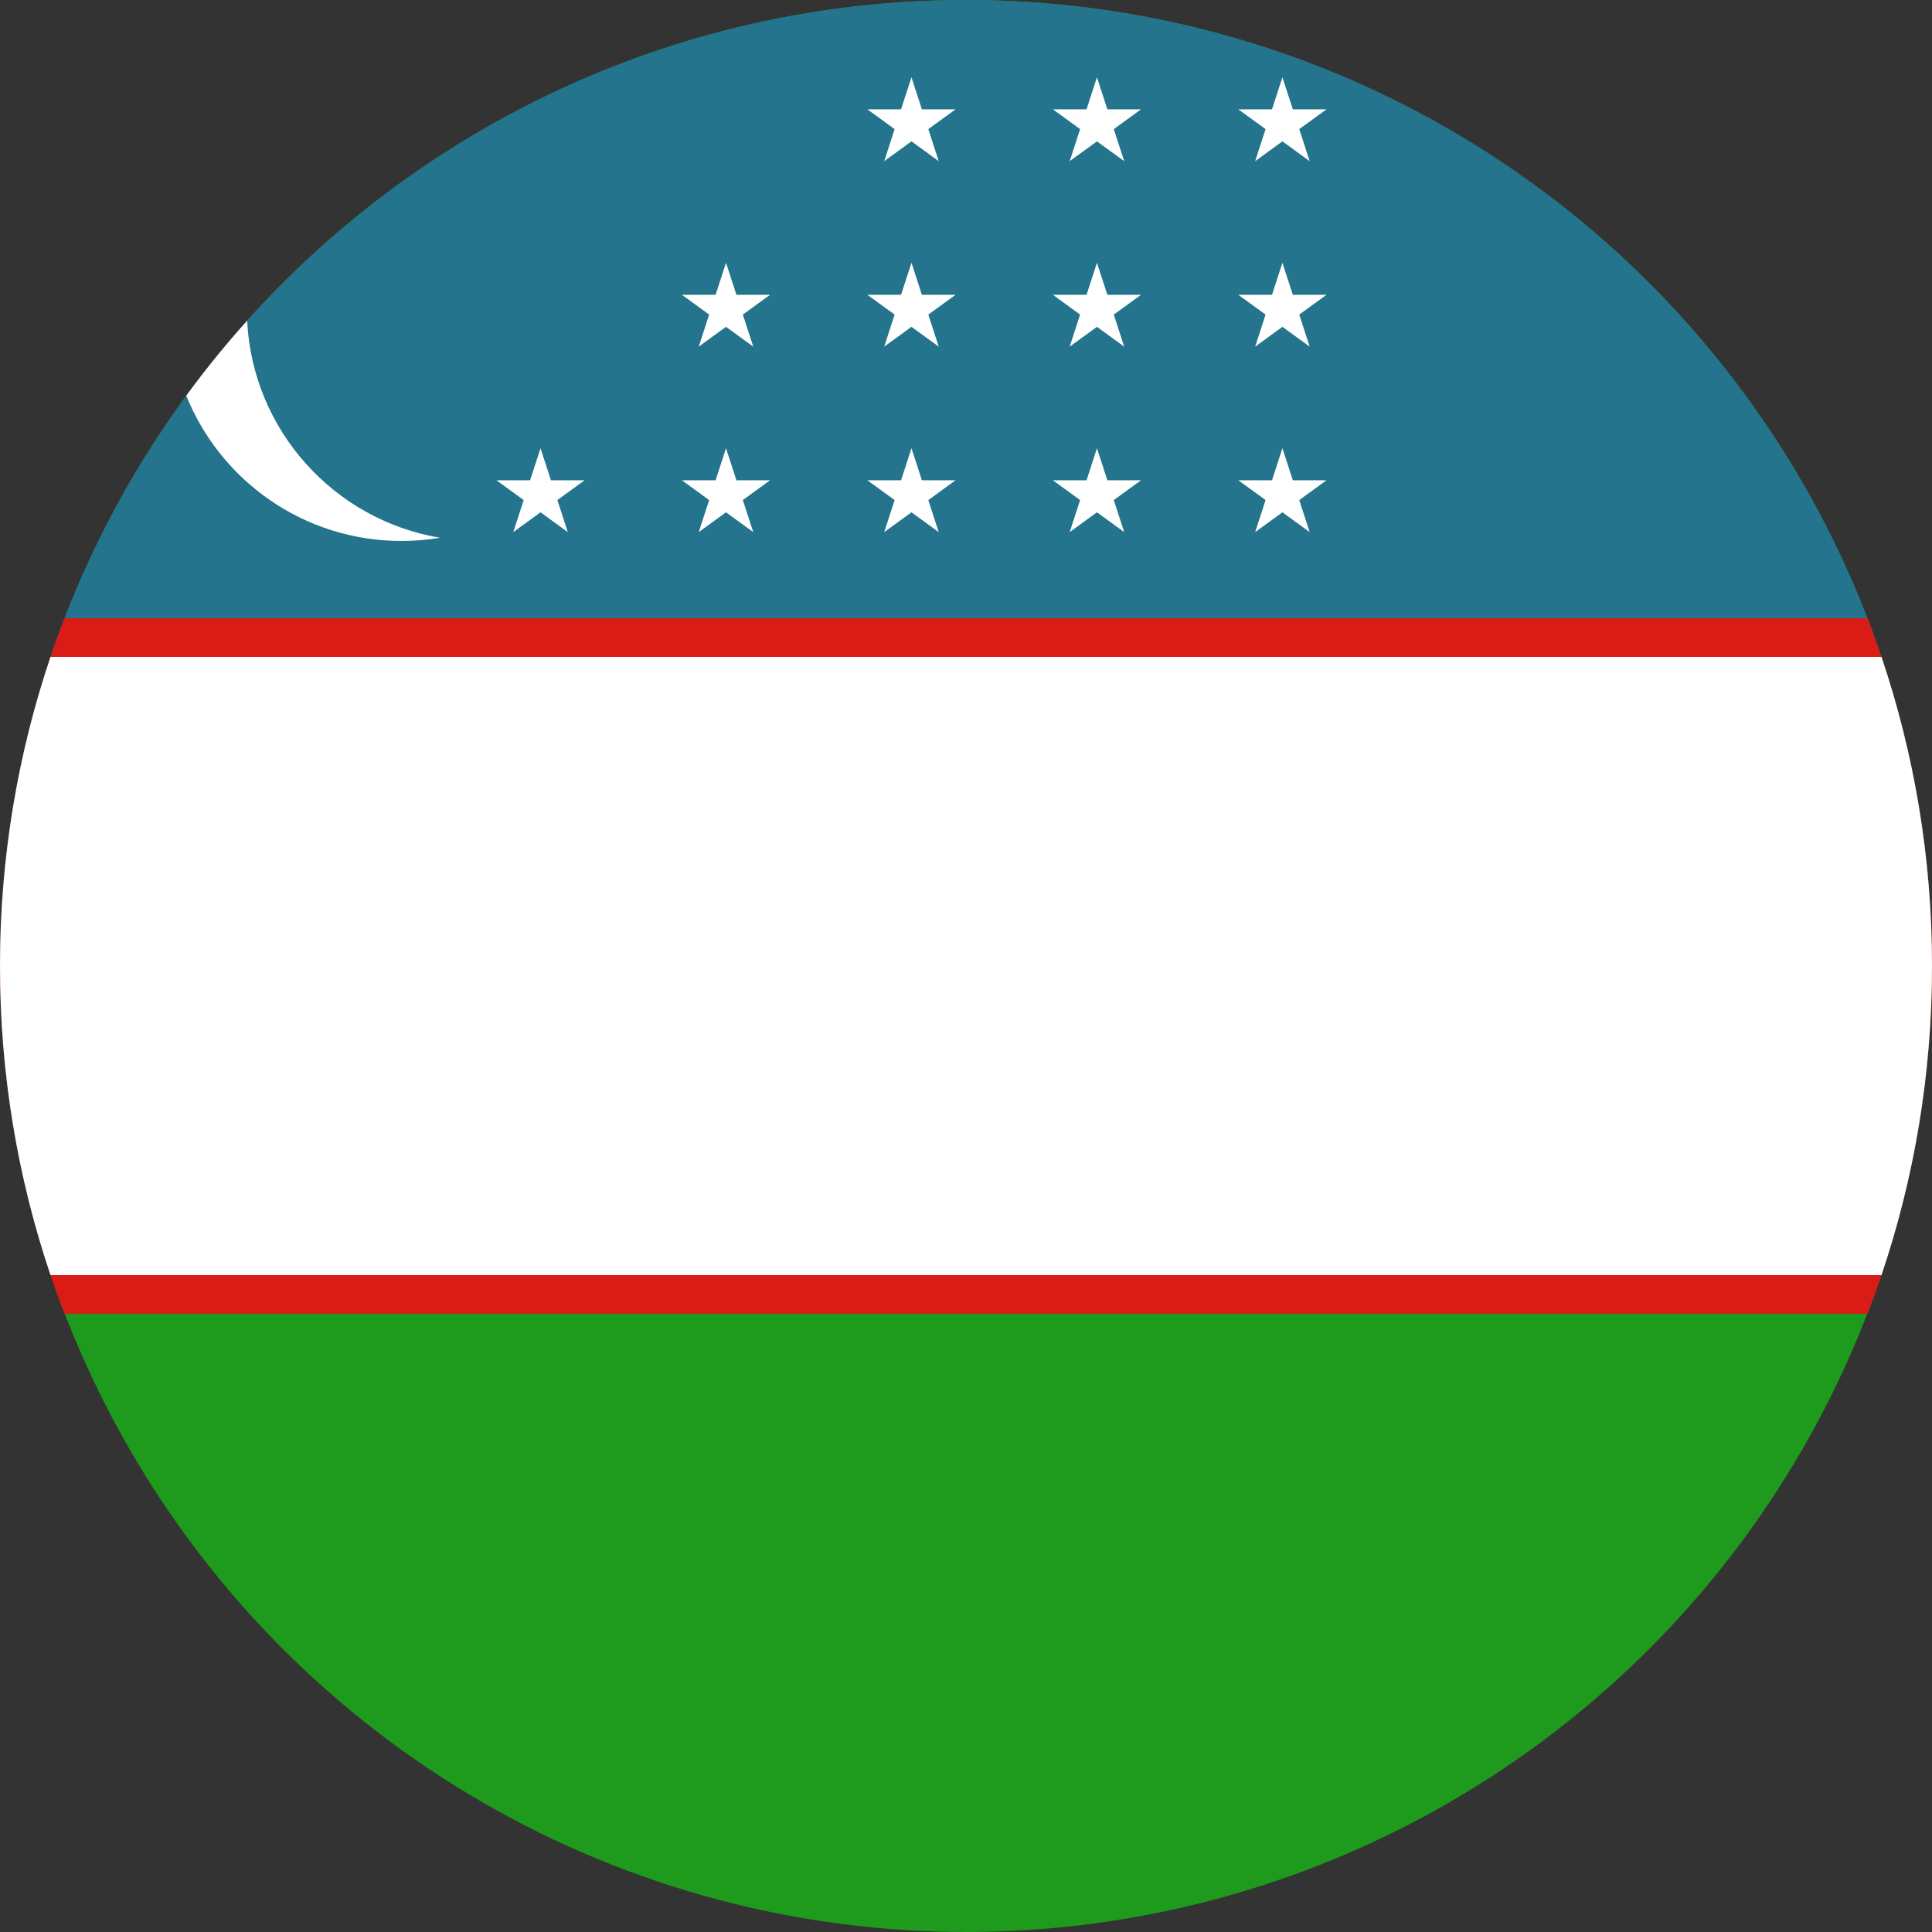 <svg width="120" height="120" viewBox="0 0 120 120" fill="none" xmlns="http://www.w3.org/2000/svg">
<rect x="0" y="0" width="120" height="120" fill="#333333" stroke="none"/>
<g clip-path="url(#clip0_307_89230)">
<circle cx="60" cy="60" r="60" fill="#1E9A1C"/>
<path d="M120 60C120 26.863 93.137 0 60 0C26.863 0 0 26.863 0 60H120Z" fill="#23748C"/>
<path d="M115.994 81.6C118.582 74.898 120 67.615 120 60C120 52.385 118.582 45.102 115.994 38.4H4.006C1.418 45.102 0 52.385 0 60C0 67.615 1.418 74.898 4.006 81.6H115.994Z" fill="#D91C16"/>
<path d="M116.862 79.2C118.897 73.172 120 66.715 120 60C120 53.285 118.897 46.828 116.862 40.8H3.138C1.103 46.828 0 53.285 0 60C0 66.715 1.103 73.172 3.138 79.2H116.862Z" fill="white"/>
<path d="M11.569 24.574C12.753 22.959 14.015 21.405 15.351 19.918C15.685 26.73 20.753 32.297 27.333 33.401C26.553 33.532 25.751 33.6 24.933 33.6C18.88 33.6 13.699 29.865 11.569 24.574Z" fill="white"/>
<path d="M55.567 31.06L53.874 29.83H55.967L56.613 27.84L57.26 29.83H59.352L57.659 31.06L58.306 33.05L56.613 31.82L54.92 33.05L55.567 31.06Z" fill="white"/>
<path d="M55.967 18.31H53.874L55.567 19.54L54.92 21.53L56.613 20.3L58.306 21.53L57.659 19.54L59.352 18.31H57.26L56.613 16.32L55.967 18.31Z" fill="white"/>
<path d="M53.874 6.79H55.967L56.613 4.8L57.26 6.79H59.352L57.659 8.02L58.306 10.01L56.613 8.78L54.92 10.01L55.567 8.02L53.874 6.79Z" fill="white"/>
<path d="M65.394 29.83L67.087 31.06L66.44 33.05L68.133 31.82L69.826 33.05L69.179 31.06L70.872 29.83H68.78L68.133 27.84L67.487 29.83H65.394Z" fill="white"/>
<path d="M65.394 18.31H67.487L68.133 16.32L68.78 18.31H70.872L69.179 19.54L69.826 21.53L68.133 20.3L66.44 21.53L67.087 19.54L65.394 18.31Z" fill="white"/>
<path d="M67.487 6.79H65.394L67.087 8.02L66.44 10.01L68.133 8.78L69.826 10.01L69.179 8.02L70.872 6.79H68.78L68.133 4.8L67.487 6.79Z" fill="white"/>
<path d="M78.607 31.06L76.914 29.83H79.007L79.653 27.84L80.3 29.83H82.392L80.699 31.06L81.346 33.05L79.653 31.82L77.96 33.05L78.607 31.06Z" fill="white"/>
<path d="M79.007 18.31H76.914L78.607 19.54L77.96 21.53L79.653 20.3L81.346 21.53L80.699 19.54L82.392 18.31H80.3L79.653 16.32L79.007 18.31Z" fill="white"/>
<path d="M76.914 6.79H79.007L79.653 4.8L80.3 6.79H82.392L80.699 8.02L81.346 10.01L79.653 8.78L77.96 10.01L78.607 8.02L76.914 6.79Z" fill="white"/>
<path d="M30.834 29.83L32.527 31.06L31.88 33.05L33.573 31.82L35.266 33.05L34.619 31.06L36.312 29.83H34.22L33.573 27.84L32.926 29.83H30.834Z" fill="white"/>
<path d="M44.047 31.06L42.354 29.83H44.447L45.093 27.84L45.74 29.83H47.832L46.139 31.06L46.786 33.05L45.093 31.82L43.4 33.05L44.047 31.06Z" fill="white"/>
<path d="M44.447 18.31H42.354L44.047 19.54L43.4 21.53L45.093 20.3L46.786 21.53L46.139 19.54L47.832 18.31H45.74L45.093 16.32L44.447 18.31Z" fill="white"/>
</g>
<defs>
<clipPath id="clip0_307_89230">
<rect width="120" height="120" fill="white"/>
</clipPath>
</defs>
</svg>
